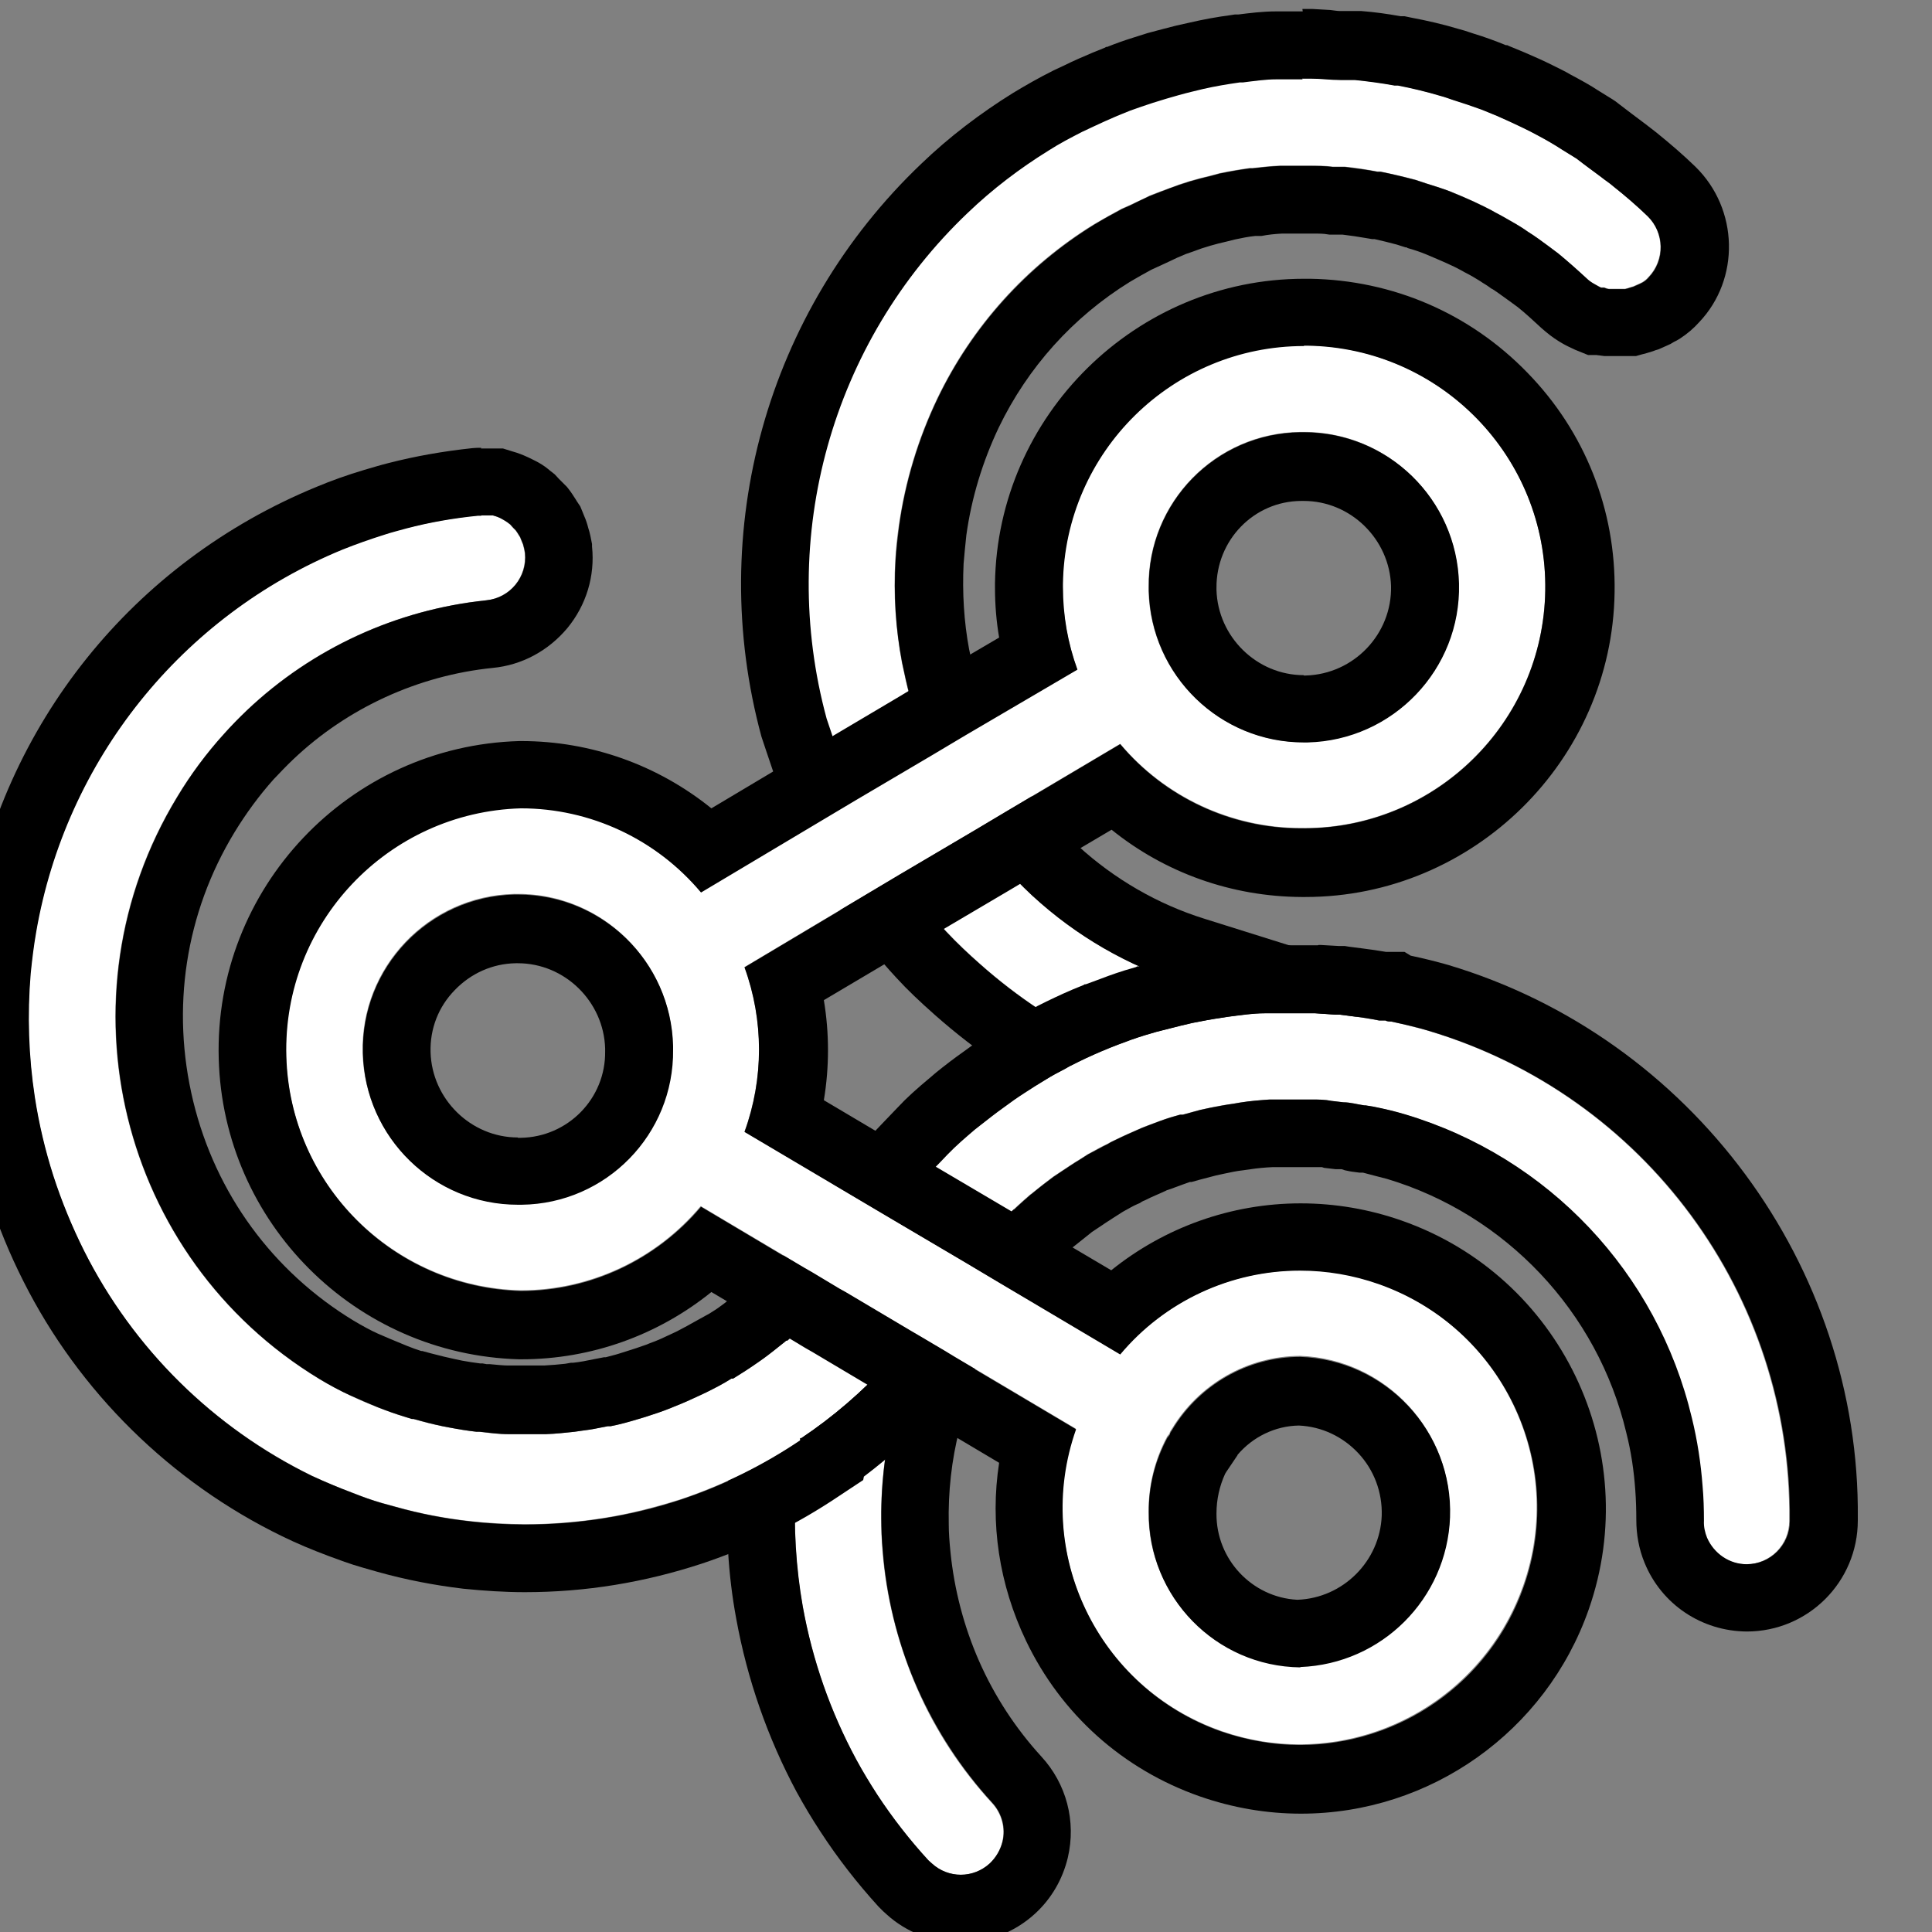 <?xml version="1.0" encoding="UTF-8"?>
<svg id="_層_1" data-name="圖層 1" xmlns="http://www.w3.org/2000/svg" width="56" height="56" viewBox="0 0 56 56">
  <rect x="0" y="0" width="56" height="56" fill="#808080" stroke="none"/>
  <defs>
    <style>
      .cls-1 {
        fill: #fff;
      }
    </style>
  </defs>
  <g>
    <path class="cls-1" d="M29.93,25.97c-.34-.32-.67-.65-.97-1l-2.17,1.29c.21,.26,.42,.51,.65,.75,.31,.33,.64,.64,.98,.94,.53,.47,1.1,.91,1.69,1.3,.24,.16,.49,.3,.74,.44,1.11-.53,2.28-.93,3.49-1.18-1.63-.51-3.14-1.38-4.4-2.54h0Z"/>
    <path d="M28.96,24.97c.31,.35,.63,.68,.97,1h0c1.26,1.16,2.76,2.03,4.4,2.54-1.21,.25-2.38,.65-3.49,1.18-.25-.14-.5-.28-.74-.44-.59-.39-1.16-.83-1.69-1.3-.34-.3-.67-.61-.98-.94-.22-.24-.44-.49-.65-.75l2.17-1.29m.4-2.53l-1.41,.84-2.17,1.29-1.93,1.15,1.4,1.76c.23,.29,.48,.58,.75,.87,.31,.34,.67,.68,1.11,1.07,.6,.53,1.24,1.03,1.91,1.47,.3,.19,.58,.35,.86,.51l.89,.5,.92-.44c.97-.46,1.99-.81,3.04-1.03l7.39-1.54-7.2-2.26c-1.35-.42-2.61-1.15-3.66-2.11l-.19-.18c-.22-.21-.43-.44-.63-.67l-1.08-1.23h0Z"/>
  </g>
  <g>
    <path class="cls-1" d="M24.4,22.11l2.17-1.3c-.07-.21-.14-.41-.2-.62-.09-.33-.16-.66-.23-.99-.18-.98-.25-1.98-.19-2.97,.02-.33,.05-.65,.1-.98,.18-1.29,.56-2.54,1.12-3.71,1-2.08,2.57-3.83,4.54-5.04h0c.27-.16,.54-.31,.8-.45l.27-.12c.19-.09,.37-.17,.54-.26l.31-.12c.18-.07,.37-.13,.54-.2l.31-.1c.2-.06,.4-.11,.61-.16l.26-.07c.29-.06,.58-.11,.87-.15h.08c.27-.03,.54-.06,.8-.07h.84c.23,0,.46,0,.69,.03h.35c.31,.03,.62,.08,.94,.14h.09c.34,.07,.68,.15,1.02,.24l.3,.1c.23,.07,.46,.15,.69,.23l.36,.15c.21,.09,.41,.18,.61,.28s.24,.12,.36,.19c.2,.1,.39,.22,.59,.33,.11,.07,.23,.14,.34,.22,.21,.13,.4,.28,.6,.42l.28,.21c.28,.23,.54,.47,.82,.72,.06,.06,.13,.11,.2,.15l.07,.04s.1,.05,.15,.08h.09s.09,.03,.14,.04c.03,0,.07,0,.1,0h.27s.07,0,.1,0c.05-.01,.09-.02,.14-.04l.1-.03,.18-.08,.08-.04c.07-.04,.13-.09,.18-.15h0c.48-.5,.46-1.29-.03-1.77-.32-.31-.66-.6-1-.87-.11-.09-.23-.17-.34-.26-.23-.18-.47-.35-.72-.54l-.42-.26c-.23-.15-.47-.28-.7-.41-.15-.08-.3-.16-.45-.23-.24-.12-.49-.23-.74-.34l-.44-.18c-.28-.1-.54-.2-.83-.28-.12-.04-.25-.09-.37-.12-.41-.12-.82-.22-1.23-.3h-.1c-.38-.07-.76-.12-1.15-.16h-.42c-.28,0-.54-.04-.85-.04s-.45,0-.67,0h-.35c-.33,0-.65,.05-.98,.09h-.09c-.35,.05-.71,.11-1.06,.19l-.33,.08c-.24,.06-.49,.12-.73,.2l-.39,.12c-.22,.07-.45,.15-.67,.23l-.37,.15c-.23,.1-.46,.2-.69,.31l-.32,.15c-.33,.17-.66,.35-.97,.54h0c-.85,.52-1.63,1.13-2.35,1.81-3.95,3.76-5.52,9.39-4.09,14.66,.15,.45,.29,.88,.45,1.29Z"/>
    <path d="M37.74,2.28c.07,0,.16,0,.26,0,.3,0,.56,.04,.85,.04h.42c.39,.04,.77,.09,1.15,.16h.1c.41,.08,.83,.18,1.23,.3,.12,.03,.25,.08,.37,.12,.29,.09,.55,.18,.83,.28l.44,.18c.25,.11,.49,.22,.74,.34,.15,.07,.3,.15,.45,.23,.23,.12,.47,.26,.7,.41l.42,.26c.24,.19,.48,.36,.72,.54,.11,.09,.23,.16,.34,.26,.34,.27,.68,.56,1,.87,.49,.48,.51,1.27,.03,1.77-.05,.06-.11,.11-.18,.15l-.08,.04-.18,.08-.1,.03s-.09,.03-.14,.04c-.02,0-.03,0-.05,0s-.03,0-.05,0h-.27s-.03,0-.05,0-.03,0-.05,0c-.05,0-.1-.02-.14-.04h-.09c-.05-.02-.1-.05-.15-.08l-.07-.04c-.07-.04-.14-.09-.2-.15-.28-.26-.54-.49-.82-.72l-.28-.21c-.2-.15-.39-.29-.6-.42-.11-.08-.22-.15-.34-.22-.2-.11-.39-.23-.59-.33-.12-.07-.16-.09-.36-.19-.2-.1-.4-.19-.61-.28l-.36-.15c-.23-.09-.46-.16-.69-.23l-.3-.1c-.34-.09-.67-.17-1.02-.24h-.09c-.31-.06-.62-.1-.94-.14h-.35c-.23-.03-.46-.03-.69-.03h-.84c-.26,.01-.54,.04-.8,.07h-.08c-.29,.04-.58,.09-.87,.15l-.26,.07c-.21,.05-.41,.1-.61,.16l-.31,.1c-.18,.06-.36,.13-.54,.2l-.31,.12c-.17,.08-.35,.16-.54,.26l-.27,.12c-.26,.14-.54,.29-.8,.45-1.96,1.21-3.54,2.96-4.54,5.04-.56,1.17-.94,2.42-1.12,3.71-.04,.33-.08,.65-.1,.98-.06,.99,0,1.99,.19,2.97,.07,.33,.14,.66,.23,.99,.06,.21,.13,.42,.2,.62l-2.17,1.3c-.16-.41-.3-.85-.45-1.29-1.43-5.27,.14-10.9,4.09-14.66,.72-.69,1.51-1.29,2.35-1.81,.31-.2,.64-.37,.97-.54l.32-.15c.23-.11,.46-.21,.69-.31l.37-.15c.22-.08,.45-.16,.67-.23l.39-.12c.24-.07,.48-.14,.73-.2l.33-.08c.35-.08,.71-.14,1.06-.19h.09c.33-.04,.65-.09,.98-.09h.35c.15,0,.26,0,.41,0m0-1.97h-.76c-.41,0-.78,.05-1.11,.09h-.1l-.13,.02c-.38,.05-.77,.12-1.2,.22l-.36,.08c-.29,.07-.57,.15-.84,.22l-.41,.13c-.26,.08-.51,.17-.76,.27h-.03l-.03,.02-.37,.15c-.28,.12-.54,.23-.8,.36l-.32,.15c-.46,.23-.82,.44-1.17,.65-.95,.59-1.86,1.28-2.67,2.06-4.48,4.27-6.25,10.63-4.63,16.6l.02,.06,.02,.06,.1,.3c.12,.36,.24,.72,.37,1.05l.84,2.19,2.01-1.21,2.17-1.3,1.36-.82-.51-1.51c-.06-.17-.12-.34-.17-.52-.07-.26-.13-.54-.19-.83-.15-.8-.2-1.64-.16-2.48,.02-.26,.05-.54,.08-.83,.15-1.08,.47-2.13,.94-3.12,.84-1.74,2.15-3.2,3.8-4.22,.2-.12,.4-.23,.6-.34l.06-.03,.22-.1,.28-.13,.21-.1,.26-.11c.12-.04,.29-.1,.45-.16l.26-.08c.13-.04,.3-.08,.47-.12l.24-.06c.19-.04,.38-.08,.58-.1h.18c.2-.04,.41-.06,.61-.07h.8c.17,0,.32,0,.42,.01l.14,.02h.38c.24,.03,.46,.06,.68,.1l.18,.03h.07c.22,.05,.43,.1,.65,.16l.25,.08h.03l.03,.02c.18,.05,.36,.11,.53,.18l.33,.14c.17,.07,.34,.15,.51,.23,.11,.06,.16,.08,.21,.11l.07,.04c.18,.09,.31,.17,.44,.25l.09,.06s.12,.07,.2,.13l.04,.03,.04,.02c.16,.1,.31,.22,.47,.33l.26,.19c.24,.19,.46,.4,.69,.61,.16,.14,.32,.27,.5,.38l.1,.06c.12,.07,.25,.13,.38,.19l.37,.15h.24s.06,.01,.08,.01l.15,.02h.2s.09,0,.14,0h.24c.07,0,.13,0,.2,0h.14l.14-.04c.12-.03,.23-.06,.35-.1l.08-.03,.07-.02,.07-.03,.18-.08,.11-.05,.1-.06,.08-.04,.05-.03,.05-.03c.2-.13,.39-.29,.55-.47,1.19-1.25,1.15-3.28-.11-4.51-.34-.33-.71-.65-1.13-.99-.1-.08-.21-.16-.31-.24l-.08-.06-.32-.24c-.12-.09-.25-.19-.38-.29l-.09-.07-.09-.06-.42-.26c-.21-.14-.48-.29-.8-.46-.15-.09-.34-.18-.52-.27-.26-.13-.53-.25-.81-.37l-.46-.19-.04-.02h-.04c-.32-.13-.62-.24-.95-.34l-.09-.03c-.11-.04-.22-.07-.33-.1-.43-.13-.9-.24-1.38-.33l-.19-.04h-.12c-.38-.07-.75-.12-1.13-.15h-.61c-.1,0-.19-.02-.29-.03-.17-.01-.34-.02-.52-.03h-.29Z"/>
  </g>
  <g>
    <path class="cls-1" d="M26.59,48.96c-.52-1.19-.86-2.46-.99-3.76-.03-.33-.05-.65-.06-.97-.02-1.1,.1-2.19,.36-3.26-.86,.82-1.81,1.54-2.84,2.14-.06,1.16,0,2.33,.21,3.47,.28,1.55,.8,3.04,1.55,4.43,.19,.35,.39,.68,.61,1.02,.44,.67,.93,1.31,1.48,1.9l.1,.09c.47,.43,1.2,.43,1.67,0,.18-.17,.31-.39,.37-.63,.1-.4-.02-.83-.3-1.13-.9-.98-1.63-2.09-2.16-3.3Z"/>
    <path d="M25.91,40.96c-.26,1.07-.39,2.16-.36,3.26,0,.33,.03,.65,.06,.97,.13,1.3,.46,2.57,.99,3.76,.54,1.21,1.27,2.33,2.16,3.3,.28,.3,.4,.73,.3,1.13-.06,.24-.19,.46-.37,.63-.24,.22-.54,.33-.84,.33s-.6-.11-.84-.33l-.1-.09c-.54-.59-1.04-1.23-1.48-1.9-.22-.34-.42-.67-.61-1.02-.75-1.39-1.27-2.88-1.55-4.43-.2-1.15-.27-2.31-.21-3.47,1.03-.6,1.98-1.32,2.84-2.14m3.54-6.11l-4.9,4.69c-.75,.72-1.58,1.34-2.47,1.87l-.91,.53-.06,1.06c-.07,1.31,0,2.63,.24,3.92,.32,1.76,.91,3.45,1.75,5.02,.22,.4,.44,.77,.69,1.15,.5,.77,1.07,1.5,1.68,2.17l.07,.07,.07,.07,.1,.09c.57,.52,1.34,.82,2.14,.82s1.57-.3,2.16-.84c.48-.44,.8-1,.95-1.62,.25-1.06-.04-2.15-.77-2.94-.74-.81-1.35-1.74-1.8-2.76-.44-1-.72-2.07-.83-3.16-.03-.3-.05-.56-.05-.81-.02-.93,.08-1.86,.31-2.75l1.63-6.58h0Z"/>
  </g>
  <g>
    <path class="cls-1" d="M41.41,29.88h0c-.36-.1-.72-.19-1.09-.27-.05,0-.11,0-.17-.03h-.18c-.25-.05-.5-.09-.75-.12l-.39-.05h-.12l-.59-.04h-1.48c-.35,0-.7,.05-1.05,.1l-.19,.03c-.29,.04-.54,.09-.85,.15l-.34,.08-.71,.18-.34,.1c-.26,.08-.51,.17-.77,.27l-.23,.09h0c-.32,.13-.64,.27-.94,.42l-.24,.12-.14,.08c-.18,.1-.37,.2-.54,.3l-.31,.19c-.21,.12-.41,.26-.61,.4l-.29,.21c-.24,.17-.48,.36-.71,.54l-.14,.11c-.27,.23-.54,.47-.79,.72l-.22,.23c-.18,.18-.36,.37-.54,.57l-.14,.16,2.17,1.3,.28-.29,.18-.18c.21-.21,.43-.41,.65-.6,.03-.03,.07-.05,.1-.08,.2-.16,.39-.31,.59-.46l.24-.16c.17-.11,.34-.23,.51-.33l.25-.16c.2-.11,.39-.22,.59-.31,.06-.04,.13-.07,.19-.1,.26-.13,.54-.25,.79-.36l.18-.07c.21-.08,.42-.16,.64-.23l.28-.08h.08l.51-.14,.28-.06c.23-.05,.46-.09,.69-.12l.17-.03c.29-.04,.58-.07,.87-.09h1.21c.2,0,.39,0,.58,.04l.34,.04c.21,0,.41,.06,.61,.09h.04l.24,.04c.3,.06,.6,.13,.9,.22,4.14,1.24,7.31,4.59,8.31,8.8,.16,.65,.26,1.31,.31,1.97,.03,.33,.04,.67,.04,1.01,0,.17,.03,.33,.09,.49,.19,.46,.64,.77,1.15,.77h0c.69,0,1.25-.56,1.25-1.25v-.02c.07-6.53-4.2-12.32-10.46-14.19Z"/>
    <path d="M38.13,29.37l.59,.04h.12l.39,.05c.25,.03,.5,.07,.75,.12h.18c.05,.03,.11,.03,.17,.03,.36,.08,.73,.16,1.09,.27,6.26,1.87,10.53,7.66,10.46,14.19v.02c0,.69-.56,1.25-1.25,1.25-.5,0-.95-.31-1.15-.77-.06-.15-.1-.32-.09-.49,0-.34-.01-.68-.04-1.01-.05-.66-.15-1.32-.31-1.97-1-4.21-4.16-7.56-8.31-8.8-.3-.09-.6-.16-.9-.22l-.24-.04h-.04c-.21-.03-.41-.09-.61-.09l-.34-.04c-.2-.04-.39-.04-.58-.04h-1.21c-.29,.02-.58,.04-.87,.09l-.17,.03c-.23,.03-.47,.08-.69,.12l-.28,.06-.51,.14h-.08l-.28,.08c-.22,.07-.43,.15-.64,.23l-.18,.07c-.25,.11-.53,.23-.79,.36-.06,.03-.13,.06-.19,.1-.2,.1-.39,.21-.59,.31l-.25,.16c-.17,.1-.34,.22-.51,.33l-.24,.16c-.2,.15-.4,.3-.59,.46-.03,.03-.07,.05-.1,.08-.22,.19-.44,.39-.65,.6l-.18,.18-.28,.29-2.17-1.3,.14-.16c.18-.2,.36-.39,.54-.57l.22-.23c.24-.25,.52-.49,.79-.72l.14-.11c.23-.18,.47-.37,.71-.54l.29-.21c.2-.14,.41-.27,.61-.4l.31-.19c.17-.11,.36-.21,.54-.3l.14-.08,.24-.12c.3-.15,.62-.29,.94-.42l.23-.09c.26-.1,.51-.19,.77-.27l.34-.1,.71-.18,.34-.08c.31-.06,.56-.11,.85-.15l.19-.03c.35-.04,.7-.1,1.05-.1h1.48m.06-1.97h-1.55c-.42,0-.79,.05-1.12,.09l-.17,.02h-.09l-.19,.05c-.28,.04-.55,.09-.89,.16l-.4,.09h-.04l-.04,.02-.71,.18h-.04l-.03,.02-.34,.1c-.32,.1-.61,.21-.9,.32l-.22,.08h-.03l-.03,.02c-.43,.17-.77,.33-1.08,.48l-.26,.13-.18,.1c-.21,.11-.44,.23-.65,.37l-.3,.18c-.22,.14-.46,.29-.69,.44l-.33,.24c-.27,.19-.53,.39-.79,.6l-.14,.12c-.42,.35-.71,.61-.96,.88l-.24,.25c-.16,.17-.34,.35-.51,.54l-.04,.04-.07,.08-.14,.16-1.47,1.77,1.98,1.18,2.17,1.3,1.34,.8,1.08-1.13,.28-.29,.15-.15c.16-.15,.33-.31,.5-.46,.05-.04,.09-.07,.14-.11,.15-.12,.3-.24,.45-.36l.21-.14c.13-.09,.27-.18,.41-.27l.25-.16,.05-.03c.13-.07,.26-.15,.4-.21l.07-.03,.06-.04,.04-.02,.05-.02c.19-.1,.4-.18,.59-.27l.04-.02,.12-.04c.21-.08,.38-.14,.55-.2h.05l.25-.07,.46-.12,.23-.05c.19-.04,.37-.08,.56-.1l.21-.03c.2-.03,.41-.05,.63-.06h1.14s.07,0,.11,0,.07,0,.11,0h.08l.06,.02,.34,.04h.17s.06,.02,.09,.03c.09,.02,.18,.04,.28,.05l.15,.02h.1c.22,.06,.46,.12,.69,.18,3.44,1.03,6.11,3.85,6.94,7.36,.14,.55,.22,1.1,.26,1.66,.02,.28,.03,.56,.03,.87,0,.4,.07,.83,.24,1.24,.49,1.2,1.65,1.98,2.96,1.99,1.78,0,3.22-1.44,3.22-3.22v-.06c.07-7.31-4.81-13.93-11.87-16.04-.35-.1-.71-.19-1.09-.27l-.18-.11h-.54c-.23-.04-.45-.07-.68-.1l-.39-.05-.12-.02h-.18l-.52-.03h-.06Z"/>
  </g>
  <g>
    <path class="cls-1" d="M23.22,41.69h0c.93-.62,1.77-1.35,2.53-2.17h0l-1.68-1h0l-.54-.3s-.04,.03-.06,.05c-.21,.21-.42,.4-.65,.59h-.03s-.08,.06-.11,.09c-.18,.15-.36,.29-.54,.42l-.17,.12c-.23,.16-.47,.32-.72,.47h-.05c-.23,.14-.47,.27-.71,.39l-.19,.09c-.26,.12-.51,.23-.78,.34l-.07,.03c-.24,.09-.49,.18-.74,.26l-.2,.06c-.27,.08-.54,.15-.81,.21-.03,0-.06,0-.09,0-.25,.05-.5,.1-.75,.13l-.21,.03c-.28,.03-.54,.06-.84,.07h-1.08c-.28,0-.54-.03-.84-.07h-.09c-.26-.03-.51-.07-.77-.12l-.21-.04c-.28-.06-.54-.12-.84-.21h-.05c-.26-.08-.52-.16-.78-.26l-.21-.08c-.28-.11-.54-.22-.81-.35s-.6-.3-.88-.47c-5.8-3.52-7.64-11.08-4.12-16.87,.39-.65,.85-1.26,1.35-1.82,.22-.24,.44-.47,.67-.69,1.9-1.8,4.34-2.92,6.94-3.19,.69-.07,1.19-.68,1.12-1.37h0c-.01-.08-.03-.16-.05-.23,0-.03-.01-.05-.03-.08l-.06-.15-.05-.08s-.05-.08-.08-.12l-.07-.07-.09-.1-.08-.06s-.07-.05-.11-.07l-.09-.05s-.08-.04-.12-.05l-.1-.03h-.24c-.07,0-.13,0-.2,0-.7,.07-1.4,.2-2.08,.37-.21,.05-.42,.11-.63,.18-.41,.12-.81,.27-1.21,.43-4.67,1.92-8.02,6.1-8.88,11.08-.07,.4-.12,.81-.16,1.21-.1,1.19-.06,2.39,.12,3.58,.12,.78,.3,1.54,.54,2.29,.24,.75,.54,1.47,.89,2.17,1.43,2.84,3.75,5.12,6.6,6.52,.39,.18,.78,.35,1.17,.49,.28,.11,.54,.21,.86,.3l.4,.11c.71,.2,1.44,.34,2.17,.42,.52,.06,1.04,.08,1.57,.09,.77,0,1.53-.06,2.29-.18,.76-.12,1.5-.31,2.23-.54,1.23-.41,2.4-.99,3.47-1.71v-.07Z"/>
    <path d="M13.95,14.94s.07,0,.1,0h.24l.1,.03s.08,.03,.12,.05l.09,.05s.07,.04,.11,.07l.08,.06,.09,.1,.07,.07s.06,.08,.08,.12l.05,.08,.06,.15s.02,.05,.03,.08c.02,.07,.04,.15,.05,.23h0c.07,.69-.43,1.3-1.12,1.37-2.6,.27-5.04,1.39-6.94,3.19-.23,.22-.46,.45-.67,.69-.51,.56-.96,1.17-1.35,1.82-3.52,5.8-1.68,13.35,4.12,16.87,.28,.17,.61,.35,.88,.47,.27,.12,.54,.24,.81,.35l.21,.08c.26,.1,.52,.18,.78,.26h.05c.29,.08,.55,.15,.84,.21l.21,.04c.26,.05,.51,.09,.77,.12h.09c.3,.03,.56,.07,.84,.07h1.08c.29-.01,.56-.04,.84-.07l.21-.03c.26-.03,.5-.08,.75-.13,.01,0,.03,0,.04,0s.03,0,.04,0c.27-.05,.55-.13,.81-.21l.2-.06c.25-.08,.5-.16,.74-.26l.07-.03c.27-.1,.52-.22,.78-.34l.19-.09c.24-.12,.48-.24,.71-.39h.05c.24-.15,.48-.3,.72-.47l.17-.12c.18-.13,.36-.28,.54-.42,.04-.03,.08-.06,.11-.09h.03c.22-.19,.43-.39,.65-.59,.02-.02,.04-.04,.06-.05l.54,.3,1.68,1c-.76,.82-1.6,1.55-2.53,2.17v.07c-1.09,.72-2.26,1.3-3.49,1.71-.73,.24-1.47,.42-2.23,.54-.76,.12-1.52,.18-2.29,.18-.52,0-1.05-.03-1.57-.09-.73-.08-1.46-.22-2.17-.42l-.4-.11c-.31-.09-.58-.19-.86-.3-.39-.15-.78-.31-1.17-.49-2.85-1.39-5.17-3.68-6.6-6.52-.35-.7-.65-1.43-.89-2.17-.24-.75-.42-1.51-.54-2.29-.18-1.18-.22-2.38-.12-3.58,.04-.4,.09-.81,.16-1.21,.86-4.97,4.21-9.16,8.88-11.08,.4-.16,.8-.3,1.21-.43,.21-.07,.42-.12,.63-.18,.68-.18,1.38-.3,2.08-.37,.03,0,.07,0,.1,0m0-1.97c-.09,0-.17,0-.26,.01-.84,.09-1.64,.23-2.42,.43-.24,.06-.47,.13-.71,.2-.5,.15-.95,.31-1.38,.49C3.85,16.3,.09,20.99-.89,26.67c-.07,.4-.13,.85-.18,1.36-.12,1.36-.07,2.73,.13,4.06,.14,.88,.34,1.75,.61,2.59,.27,.84,.61,1.67,1.01,2.46,1.61,3.2,4.27,5.82,7.5,7.39,.43,.21,.86,.39,1.34,.57,.3,.11,.61,.23,1,.34l.42,.12c.82,.23,1.65,.39,2.49,.49,.6,.06,1.19,.1,1.78,.1,.88,0,1.75-.07,2.61-.21,.86-.14,1.71-.35,2.53-.62,1.41-.47,2.74-1.13,3.96-1.95l.71-.47,.02-.1c.78-.59,1.51-1.25,2.17-1.97l1.64-1.78-2.08-1.24-1.68-1-.59-.33-1.06-.59-1,.68c-.13,.09-.26,.19-.37,.31h-.05l-.51,.49s-.06,.05-.1,.08c-.12,.1-.28,.22-.43,.34l-.15,.11c-.08,.06-.17,.11-.26,.17l-.38,.21c-.19,.11-.38,.21-.57,.31l-.17,.08c-.19,.09-.4,.19-.63,.27l-.07,.03c-.2,.07-.4,.14-.6,.2l-.19,.06c-.12,.04-.26,.07-.4,.11h-.05l-.31,.06c-.19,.04-.39,.08-.59,.1h-.06l-.17,.03c-.2,.02-.4,.04-.61,.05h-1.04c-.14,0-.32-.02-.54-.04h-.09l-.11-.02h-.07c-.17-.02-.35-.05-.52-.08l-.19-.04c-.23-.05-.45-.1-.71-.17l-.26-.07h-.03c-.13-.04-.26-.09-.39-.14l-.17-.07c-.25-.1-.48-.2-.71-.3-.18-.08-.44-.22-.69-.37-2.34-1.42-4-3.68-4.65-6.36-.65-2.68-.23-5.45,1.2-7.8,.33-.54,.71-1.06,1.13-1.53,.18-.19,.37-.39,.57-.58,1.57-1.49,3.62-2.43,5.78-2.65,.85-.08,1.62-.5,2.17-1.16,.54-.66,.8-1.5,.71-2.36v-.07c-.03-.16-.06-.32-.11-.47-.03-.12-.07-.24-.12-.35l-.04-.1-.07-.17-.1-.15-.03-.05c-.07-.11-.14-.22-.22-.32l-.04-.05-.05-.05-.07-.07-.11-.11-.12-.13-.14-.11-.06-.05c-.11-.09-.24-.17-.36-.23l-.1-.05c-.16-.08-.3-.14-.45-.19l-.1-.03-.29-.09h-.48c-.05,0-.11,0-.16,0h0Z"/>
  </g>
  <g>
    <path class="cls-1" d="M37.68,36.82c-2.01,0-3.92,.89-5.21,2.43l-3.49-2.07-.99-.59h0l-2.17-1.28h0l-.98-.58-3.26-1.93c.56-1.54,.56-3.23,0-4.77l3.52-2.1,.99-.59,2.17-1.28,.99-.59,3.22-1.91c1.3,1.54,3.21,2.43,5.22,2.44,3.86,.06,7.04-3.03,7.1-6.89,.06-3.86-3.03-7.04-6.89-7.1-3.86-.06-7.04,3.03-7.1,6.89,0,.03,0,.07,0,.1,0,.81,.14,1.62,.42,2.39l-3.24,1.9-.99,.59-2.17,1.28-.99,.59-3.52,2.1c-1.3-1.54-3.21-2.44-5.22-2.44-3.86,.11-6.91,3.33-6.8,7.19,.1,3.71,3.09,6.7,6.8,6.8,2.02,0,3.93-.9,5.22-2.44l3.01,1.79,.21,.12,.8,.48h0l.18,.1h0l1.87,1.11,.29,.17,.71,.42,.28,.17,3.52,2.09c-1.26,3.58,.63,7.5,4.21,8.76,3.58,1.26,7.5-.63,8.76-4.21,1.26-3.58-.63-7.5-4.21-8.76-.74-.26-1.51-.39-2.29-.39h.03Zm0-24.3c2.48-.06,4.54,1.91,4.6,4.39,.06,2.48-1.91,4.54-4.39,4.6-2.48,.06-4.54-1.91-4.6-4.39,0-.04,0-.07,0-.11-.02-2.45,1.94-4.46,4.39-4.49ZM15.11,34.9c-2.48,.06-4.54-1.91-4.6-4.39-.06-2.48,1.91-4.54,4.39-4.6,2.48-.06,4.54,1.91,4.6,4.39,0,.03,0,.07,0,.1,.03,2.45-1.94,4.47-4.39,4.5Zm22.57,13.4c-2.45-.03-4.42-2.04-4.39-4.49,0-.76,.18-1.5,.54-2.17,.02-.03,.05-.06,.07-.09,0-.04,.04-.09,.07-.14,.79-1.3,2.19-2.1,3.71-2.11,2.48,.09,4.42,2.17,4.34,4.65-.08,2.36-1.98,4.25-4.34,4.34h0Z"/>
    <path d="M37.79,10.02s.07,0,.11,0c3.86,.06,6.95,3.23,6.89,7.1-.06,3.83-3.18,6.89-6.99,6.89-.04,0-.07,0-.11,0-2.01,0-3.93-.9-5.22-2.44l-3.22,1.91-.99,.59-2.17,1.28-.99,.59-3.52,2.1c.56,1.54,.56,3.23,0,4.77l3.26,1.93,.98,.58,2.17,1.28,.99,.59,3.49,2.07c1.29-1.54,3.2-2.43,5.21-2.43h0c.77,0,1.54,.13,2.28,.39,3.58,1.26,5.47,5.18,4.21,8.76-.99,2.83-3.65,4.6-6.49,4.6-.75,0-1.52-.13-2.28-.39-3.58-1.26-5.47-5.18-4.21-8.76l-3.52-2.09-.28-.17-.71-.42-.29-.17-1.87-1.11-.18-.1-.8-.48-.21-.12-3.01-1.79c-1.3,1.54-3.21,2.44-5.22,2.44-3.71-.1-6.7-3.09-6.8-6.8-.11-3.86,2.94-7.08,6.8-7.19,2.02,0,3.93,.9,5.22,2.44l3.52-2.1,.99-.59,2.17-1.28,.99-.59,3.24-1.9c-.28-.77-.42-1.57-.42-2.39,0-.03,0-.07,0-.1,.06-3.83,3.18-6.89,6.99-6.89m-.01,11.49s.07,0,.11,0c2.48-.06,4.45-2.12,4.39-4.6-.06-2.45-2.06-4.39-4.49-4.39-.03,0-.07,0-.11,0-2.45,.03-4.42,2.04-4.39,4.49,0,.04,0,.07,0,.11,.06,2.45,2.06,4.39,4.49,4.39m-22.78,13.4s.07,0,.11,0c2.45-.03,4.42-2.04,4.39-4.5,0-.03,0-.07,0-.1-.06-2.45-2.06-4.39-4.49-4.39-.03,0-.07,0-.11,0-2.48,.06-4.45,2.12-4.39,4.6,.06,2.45,2.06,4.39,4.49,4.39m22.68,13.4h0c2.36-.09,4.25-1.98,4.34-4.34,.09-2.48-1.86-4.56-4.34-4.65-1.52,0-2.93,.81-3.71,2.11-.02,.04-.07,.09-.07,.14-.02,.03-.04,.06-.07,.09-.36,.67-.55,1.41-.54,2.17-.02,2.45,1.94,4.46,4.39,4.49m.11-40.25h0c-4.87,0-8.89,3.96-8.96,8.83v.13c0,.49,.04,.97,.12,1.44l-1.96,1.15-1,.6-2.16,1.28-.99,.59-2.23,1.33c-1.55-1.25-3.48-1.95-5.51-1.95h-.06c-4.94,.14-8.85,4.27-8.71,9.21,.13,4.75,3.96,8.58,8.71,8.71h.06c2.03,0,3.96-.7,5.51-1.95l1.72,1.02,.22,.13,.78,.47,.21,.12,1.85,1.1,.3,.17,.71,.42,.28,.17,2.27,1.35c-.27,1.75,0,3.53,.78,5.16,1.02,2.13,2.81,3.73,5.04,4.51,.95,.33,1.93,.5,2.93,.5,3.75,0,7.1-2.38,8.34-5.92,1.61-4.6-.82-9.66-5.42-11.27-.94-.33-1.93-.5-2.93-.5-2.02,0-3.95,.7-5.49,1.94l-2.2-1.3-1-.59-2.17-1.28-.97-.58-1.99-1.18c.16-.96,.16-1.94,0-2.9l2.26-1.34,.99-.59,2.17-1.28,.99-.59,1.93-1.14c1.55,1.25,3.48,1.94,5.51,1.95h.11c4.87,0,8.89-3.96,8.96-8.83,.04-2.39-.86-4.66-2.53-6.37-1.67-1.72-3.9-2.68-6.3-2.72h-.13Zm-.01,11.49c-1.36,0-2.49-1.11-2.53-2.47v-.06c-.01-1.38,1.08-2.51,2.45-2.52h.08c1.36,0,2.49,1.11,2.53,2.47,.03,1.39-1.08,2.55-2.47,2.59h-.06Zm-22.78,13.4c-1.36,0-2.49-1.11-2.53-2.47-.02-.68,.23-1.32,.7-1.8,.47-.49,1.1-.77,1.77-.78h.06c1.36,0,2.49,1.11,2.53,2.47h0v.08c.02,1.37-1.08,2.49-2.45,2.51h-.08Zm20.86,9.2c.44-.52,1.09-.84,1.78-.85,.66,.03,1.27,.32,1.72,.8,.46,.49,.7,1.14,.68,1.81-.05,1.32-1.12,2.39-2.44,2.44h-.01c-1.31-.07-2.35-1.17-2.34-2.5,0-.41,.09-.8,.25-1.15l.03-.05,.33-.49h0Z"/>
  </g>
</svg>